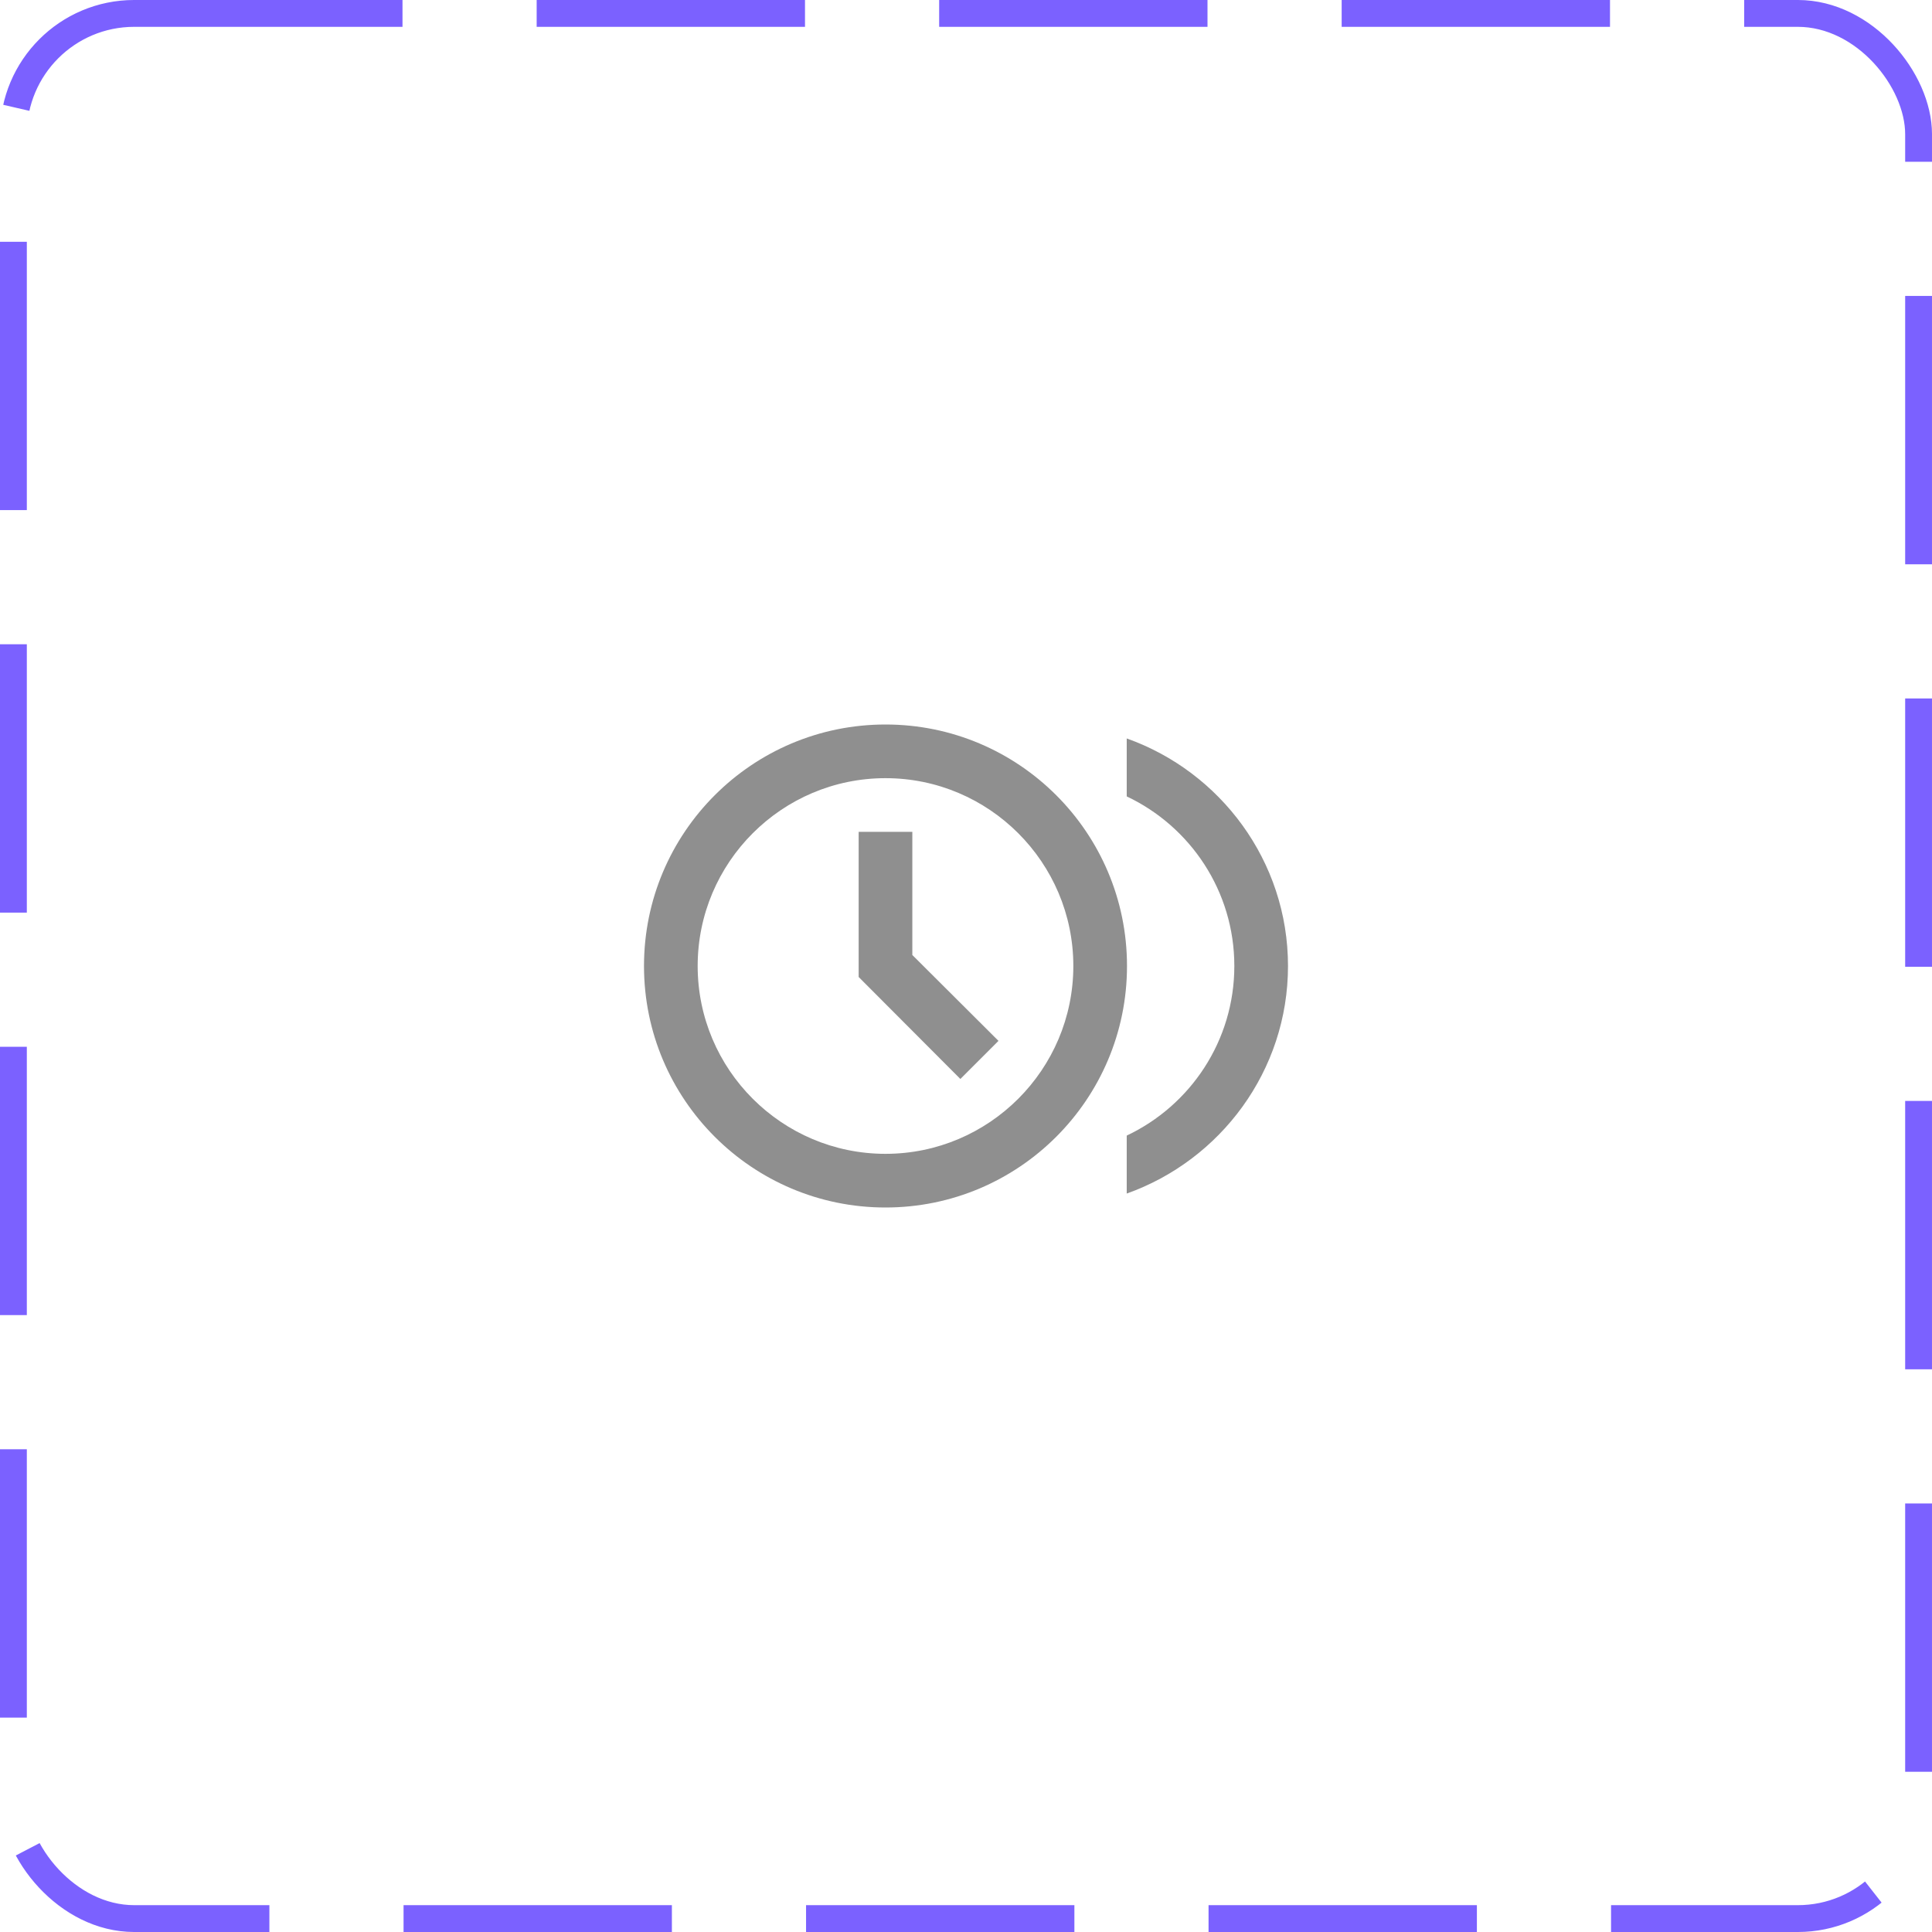<svg width="72" height="72" viewBox="0 0 72 72" fill="none" xmlns="http://www.w3.org/2000/svg">
<rect x="0.5" y="0.5" width="71" height="71" rx="4.5" stroke="#7B61FF" stroke-dasharray="10 5"/>
<path d="M33 27C28.03 27 24 31.03 24 36C24 40.97 28.03 45 33 45C37.97 45 42 40.97 42 36C42 31.03 37.97 27 33 27ZM33 43C29.14 43 26 39.86 26 36C26 32.14 29.14 29 33 29C36.86 29 40 32.14 40 36C40 39.86 36.86 43 33 43Z" fill="#8F8F8F"/>
<path d="M34 31H32V36.41L35.79 40.21L37.21 38.79L34 35.59V31Z" fill="#8F8F8F"/>
<path d="M41.99 27.52V29.68C44.36 30.8 46 33.21 46 36C46 38.79 44.36 41.2 41.99 42.32V44.48C45.48 43.24 48 39.91 48 36C48 32.09 45.48 28.76 41.99 27.52Z" fill="#8F8F8F"/>
</svg>
